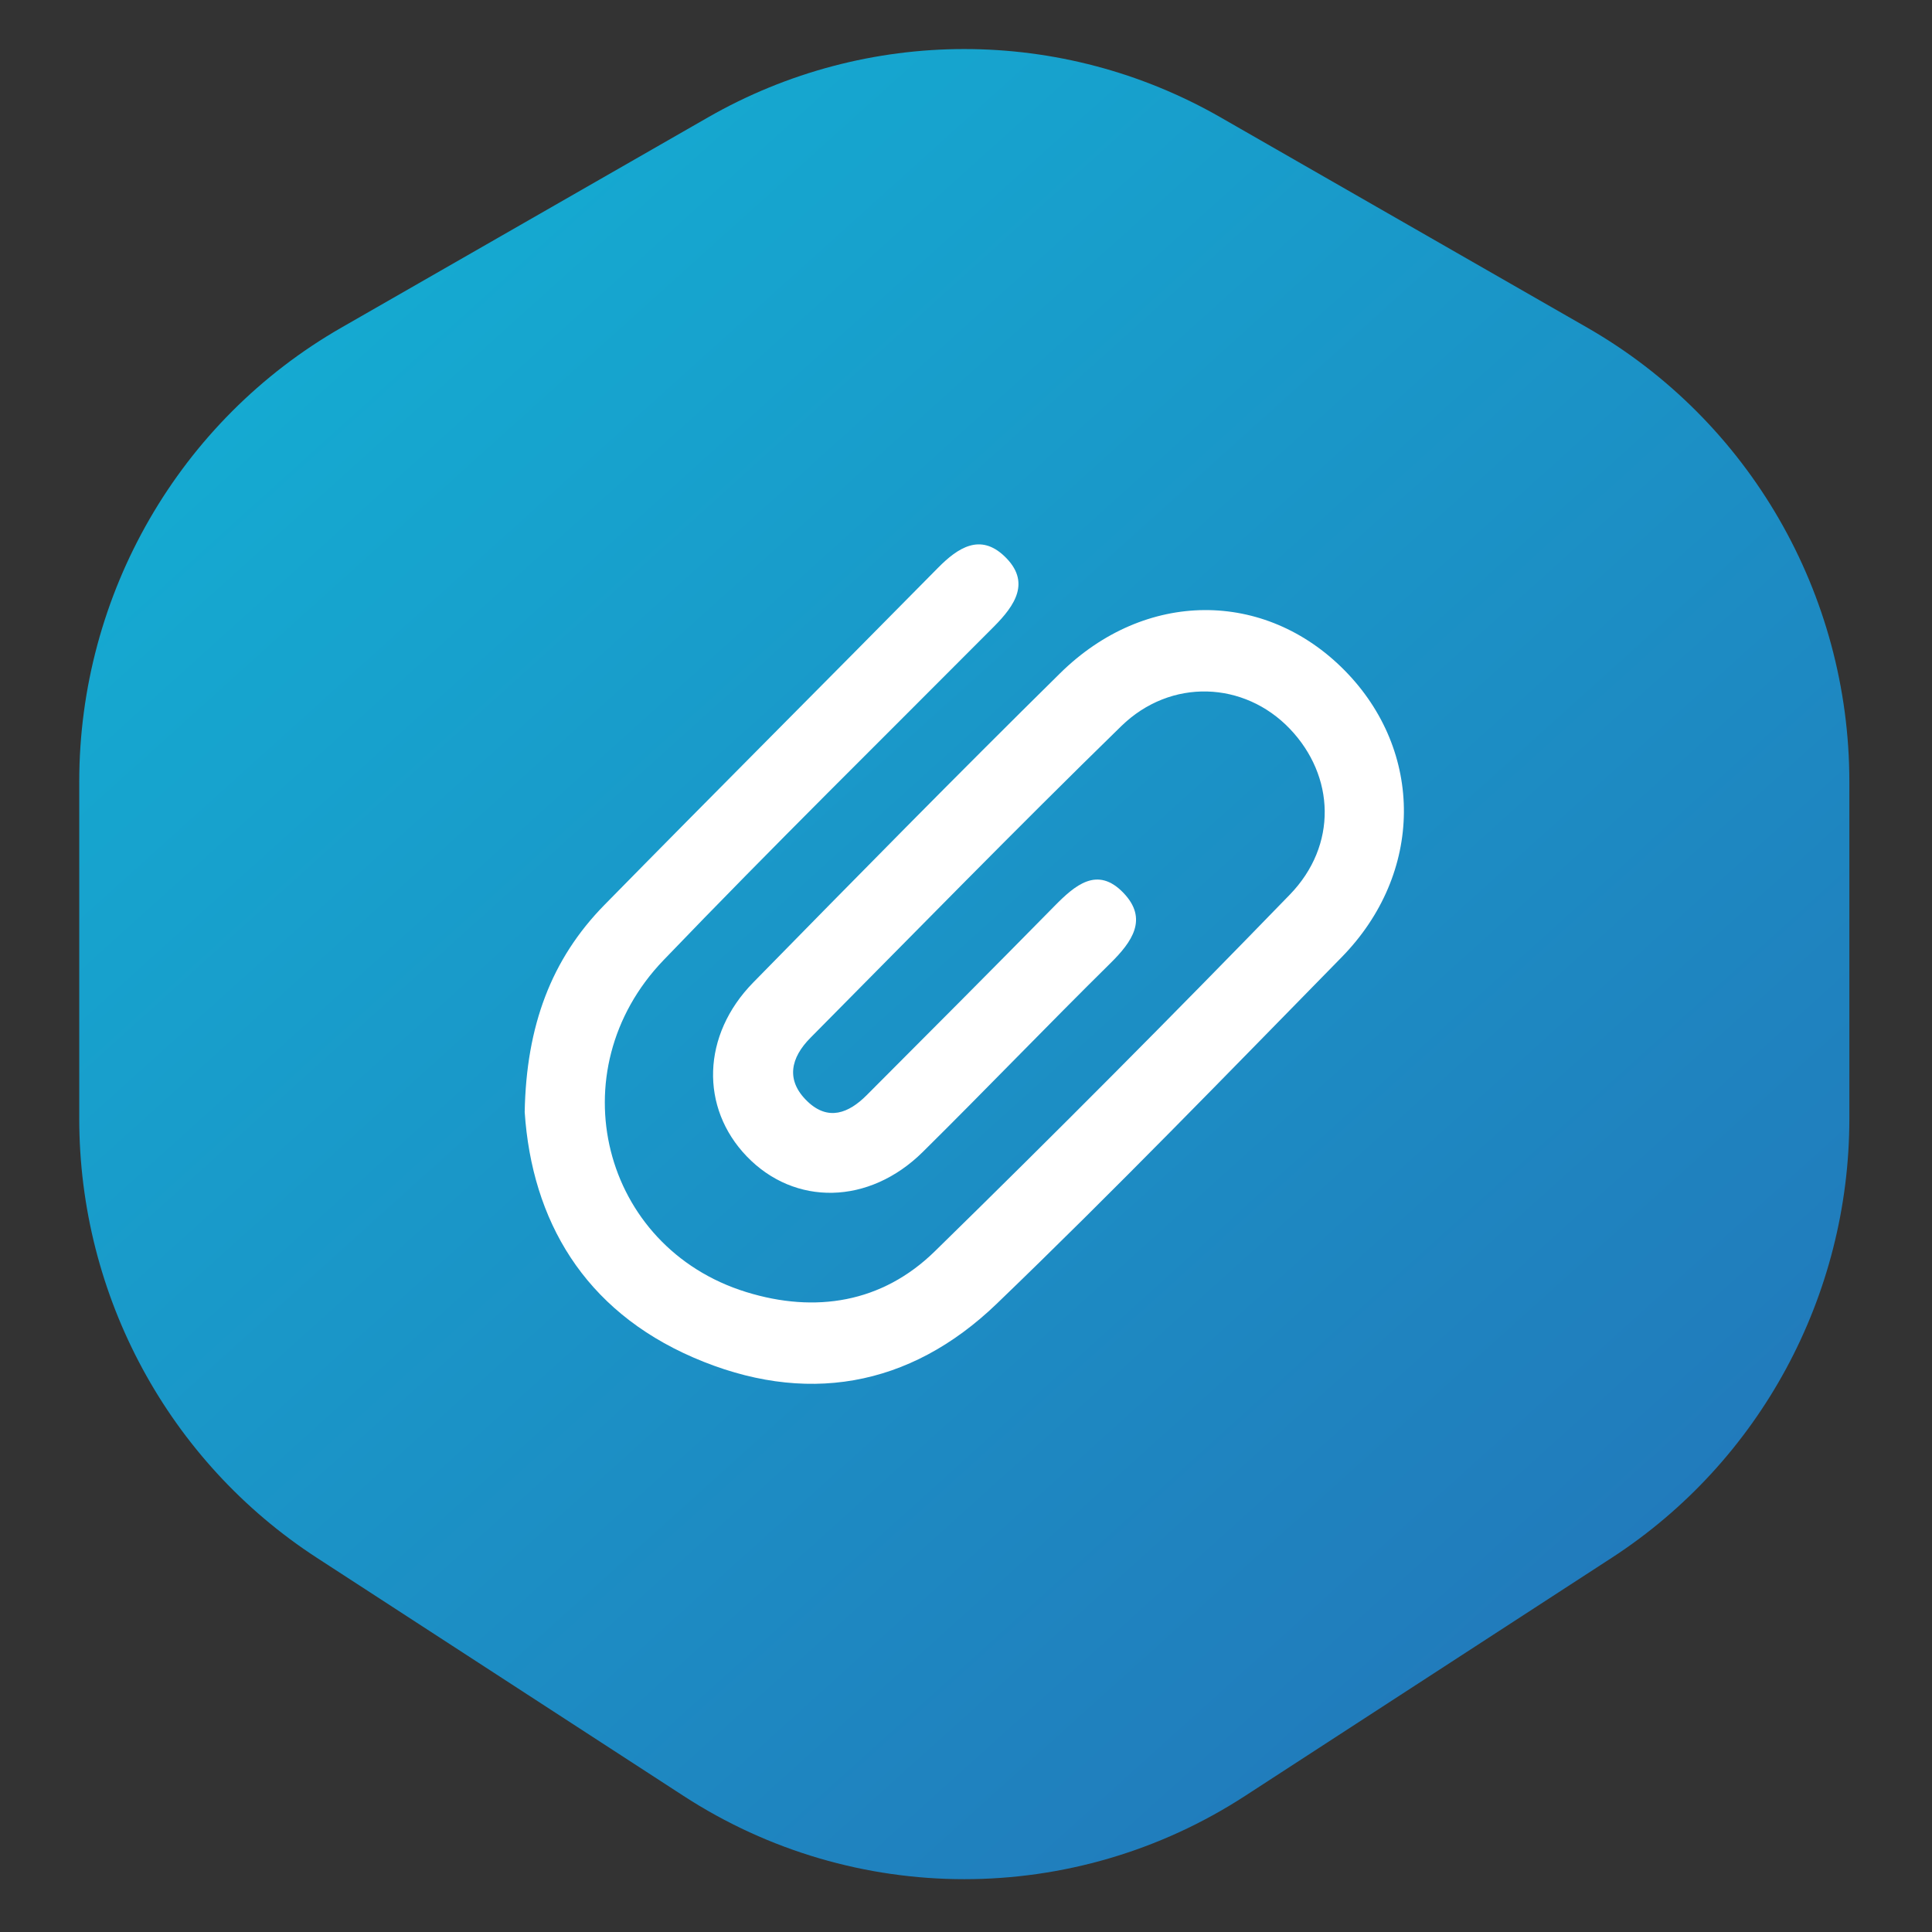 <svg width="512" height="512" viewBox="0 0 512 512" fill="none" xmlns="http://www.w3.org/2000/svg">
<rect x="0" y="0" width="512" height="512" fill="#333333" stroke="none"/>
<path d="M187.611 31.117C229.733 6.961 281.367 6.961 323.49 31.117L420.66 86.841C463.589 111.459 490.099 157.407 490.099 207.187V296.438C490.099 343.502 466.381 387.343 427.128 412.834L329.957 475.934C284.648 505.355 226.453 505.355 181.144 475.934L83.974 412.834C44.72 387.343 21 343.502 21 296.438V207.187C21 157.407 47.513 111.459 90.441 86.841L187.611 31.117Z" fill="url(#paint0_linear_2692_25187)"/>
<path d="M139.049 294.695C139.471 271.889 146.072 254.184 160.191 239.804C189.54 209.913 219.174 180.307 248.583 150.476C253.92 145.063 259.794 141.316 266.175 147.393C273.321 154.198 268.967 160.459 263.366 166.089C234.125 195.482 204.552 224.553 175.835 254.458C147.65 283.809 159.446 330.563 197.767 342.409C216.047 348.06 233.751 345.29 247.724 331.623C279.499 300.543 310.854 269.012 341.806 237.099C354.518 223.992 353.786 205.638 341.793 193.114C329.761 180.55 310.297 179.602 297.125 192.453C269.308 219.594 242.15 247.421 214.78 275.025C209.567 280.282 208.113 286.259 213.975 291.877C219.485 297.158 224.914 295.011 229.662 290.251C246.27 273.599 262.891 256.958 279.379 240.185C284.853 234.616 290.8 229.39 297.741 236.64C304.331 243.523 300.027 249.585 294.258 255.277C277.526 271.784 261.252 288.762 244.538 305.289C230.311 319.356 210.601 319.662 197.901 306.454C185.499 293.557 185.96 274.299 199.606 260.377C226.549 232.889 253.536 205.438 280.939 178.42C303.452 156.224 335.195 156.227 356.336 177.663C377.48 199.102 377.357 231.431 355.533 253.691C325.294 284.535 295.241 315.595 264.125 345.525C241.003 367.765 213.188 372.512 183.761 359.762C154.721 347.179 140.964 323.39 139.049 294.695L139.049 294.695Z" fill="white"/>
<defs>
<linearGradient id="paint0_linear_2692_25187" x1="22.705" y1="-10.249" x2="497.832" y2="516.16" gradientUnits="userSpaceOnUse">
<stop stop-color="#12B5D6"/>
<stop offset="1" stop-color="#246FB6"/>
</linearGradient>
</defs>
</svg>
